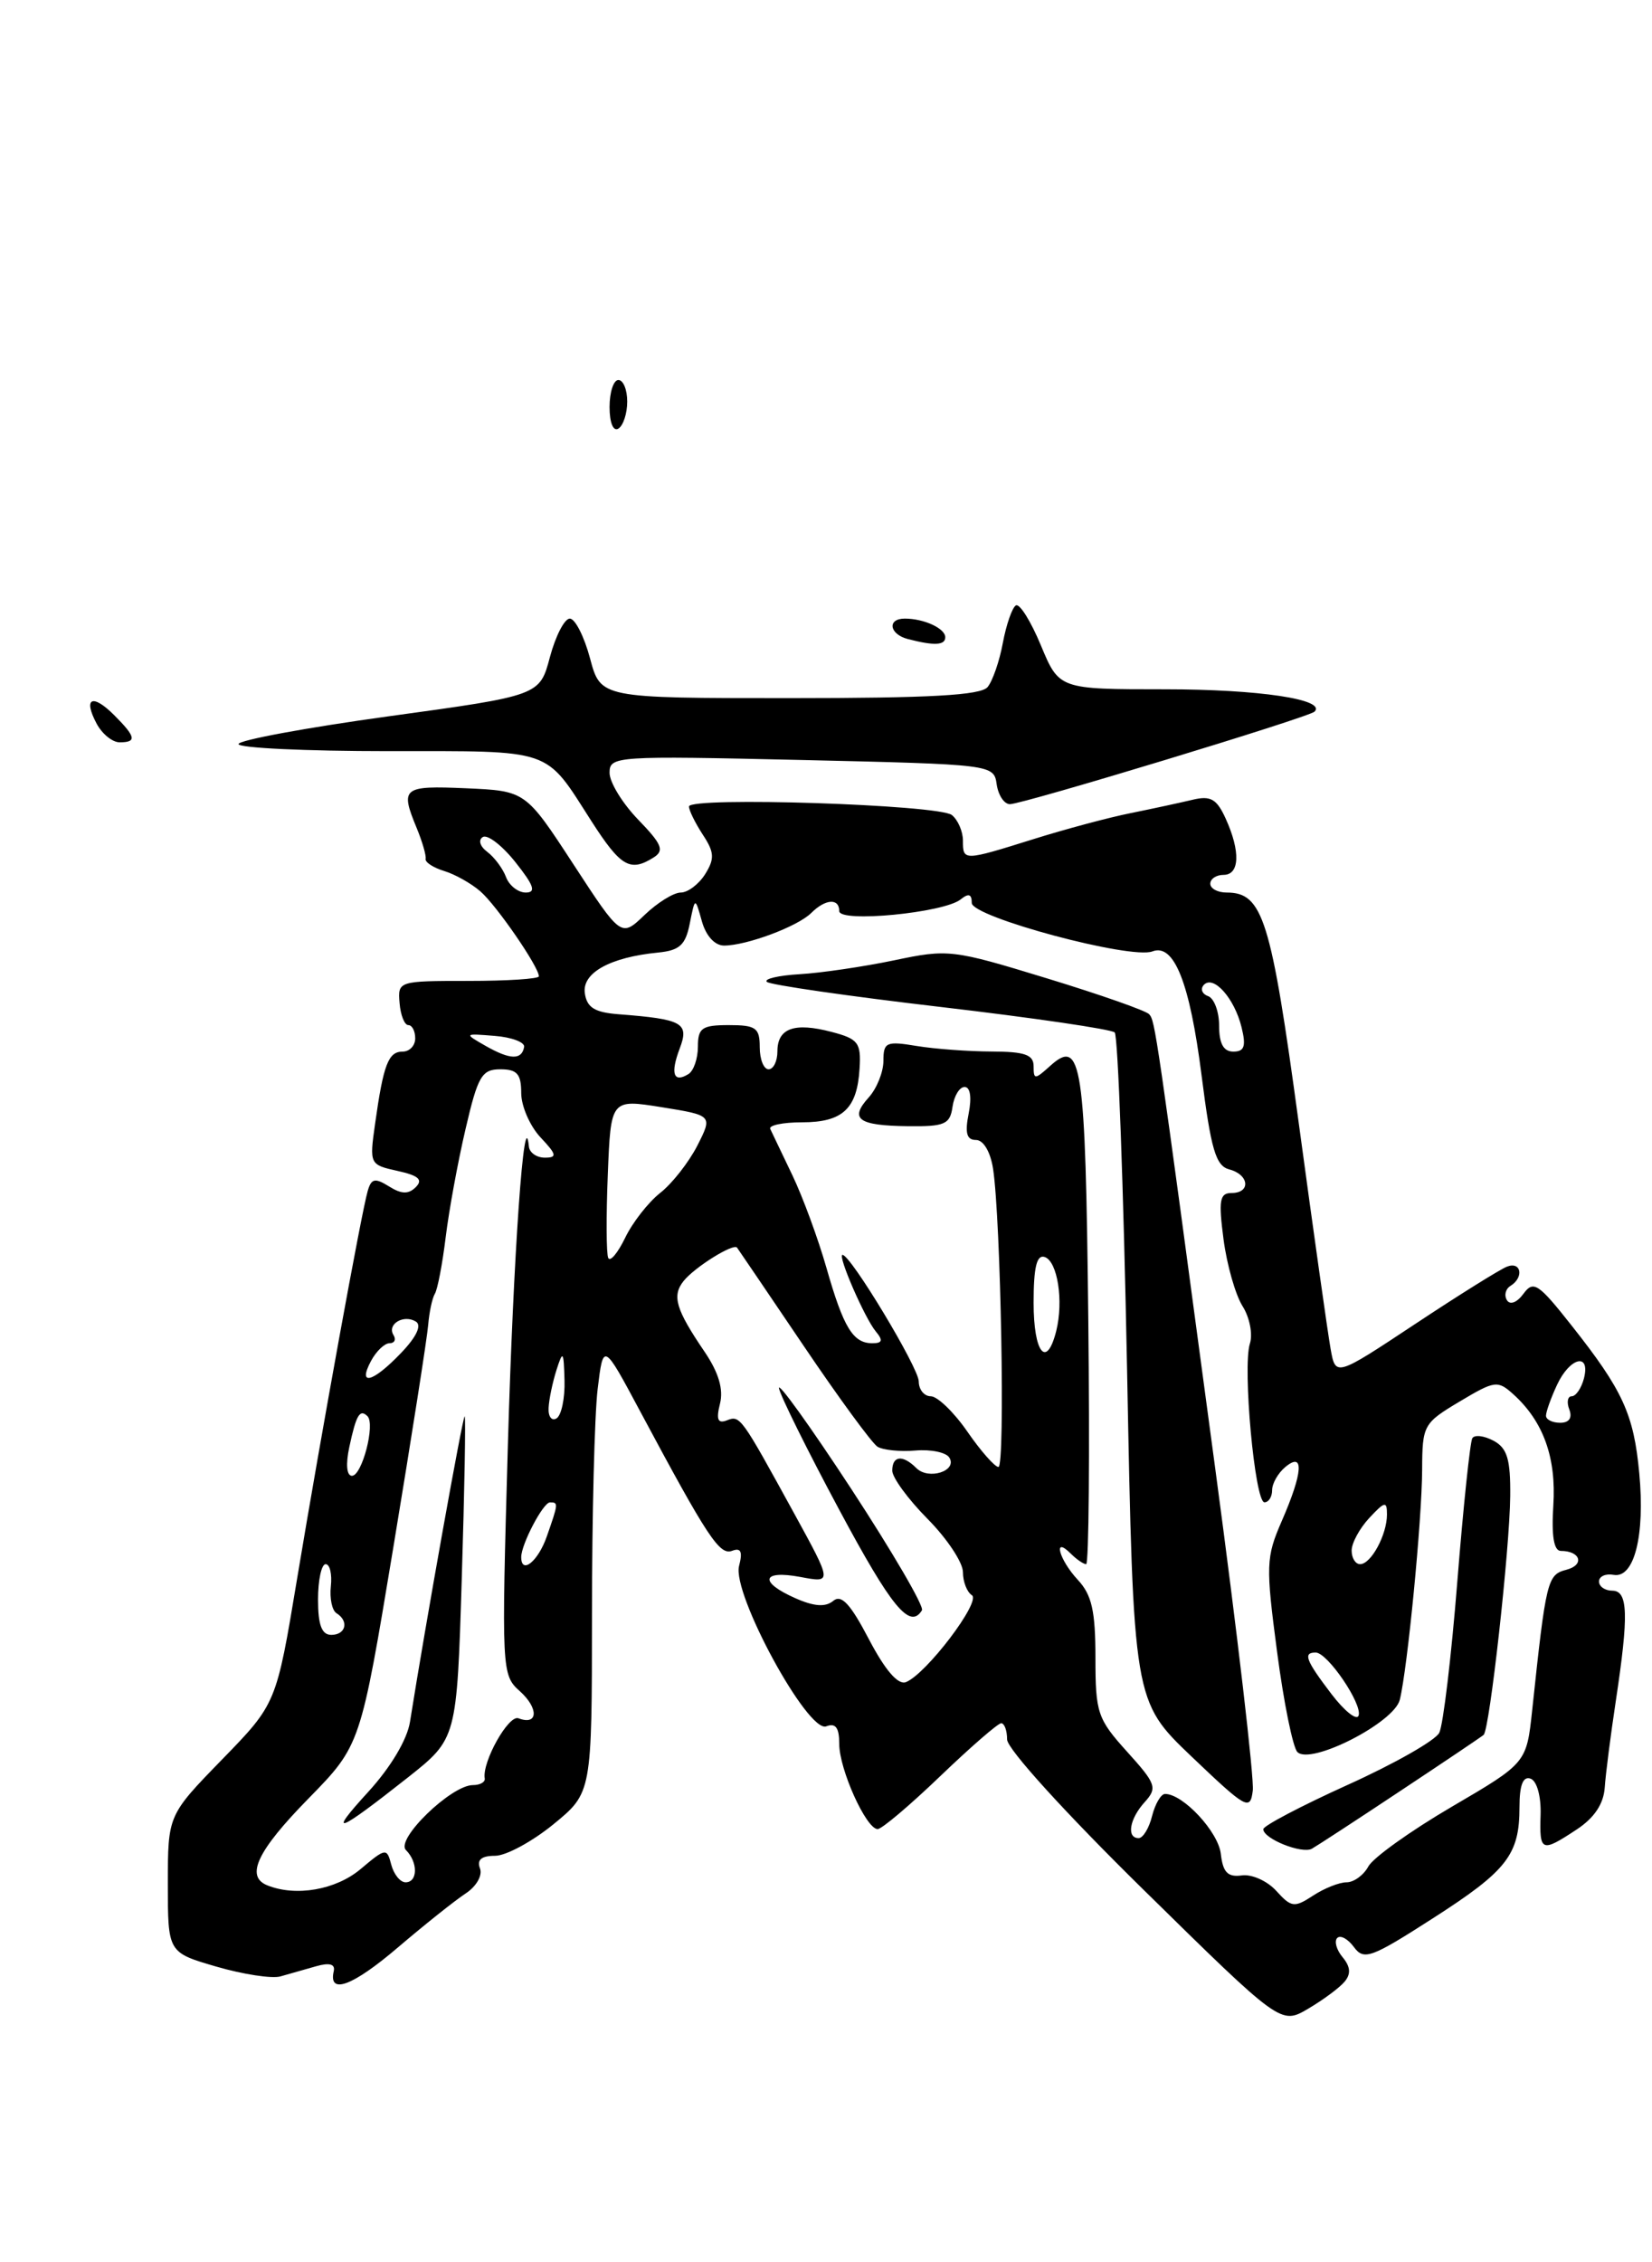<?xml version="1.0" encoding="UTF-8" standalone="no"?>
<!DOCTYPE svg PUBLIC "-//W3C//DTD SVG 1.1//EN" "http://www.w3.org/Graphics/SVG/1.1/DTD/svg11.dtd" >
<svg xmlns="http://www.w3.org/2000/svg" xmlns:xlink="http://www.w3.org/1999/xlink" version="1.1" viewBox="0 0 187 256">
 <g >
 <path fill="currentColor"
d=" M 152.20 224.25 C 152.94 223.37 152.87 222.55 151.98 221.48 C 151.28 220.64 151.01 219.66 151.37 219.30 C 151.73 218.94 152.58 219.40 153.26 220.33 C 154.39 221.86 155.21 221.56 162.17 217.09 C 170.61 211.68 172.00 209.89 172.00 204.48 C 172.00 202.00 172.40 200.97 173.25 201.27 C 173.97 201.52 174.45 203.25 174.39 205.35 C 174.25 209.57 174.48 209.66 178.48 207.02 C 180.47 205.71 181.52 204.13 181.65 202.28 C 181.75 200.75 182.32 196.35 182.90 192.50 C 184.38 182.71 184.30 180.00 182.50 180.00 C 181.68 180.00 181.00 179.53 181.00 178.96 C 181.00 178.38 181.75 178.04 182.66 178.21 C 184.99 178.62 186.22 173.77 185.56 166.72 C 184.94 160.04 183.70 157.33 177.91 150.01 C 174.13 145.22 173.58 144.86 172.45 146.40 C 171.72 147.40 170.93 147.70 170.58 147.13 C 170.24 146.58 170.42 145.86 170.98 145.51 C 172.53 144.55 172.20 142.71 170.59 143.33 C 169.81 143.63 165.13 146.55 160.18 149.83 C 151.18 155.79 151.18 155.79 150.62 152.64 C 150.31 150.91 148.68 139.40 147.01 127.06 C 143.87 103.95 142.95 101.00 138.85 101.00 C 137.83 101.00 137.00 100.55 137.00 100.00 C 137.00 99.45 137.68 99.00 138.50 99.00 C 140.33 99.00 140.43 96.35 138.75 92.65 C 137.73 90.40 137.04 90.01 135.00 90.50 C 133.62 90.83 130.47 91.51 128.00 92.01 C 125.53 92.50 120.58 93.83 117.00 94.95 C 109.04 97.44 109.00 97.44 109.00 95.12 C 109.00 94.09 108.44 92.79 107.75 92.23 C 106.30 91.05 78.03 90.13 77.99 91.26 C 77.98 91.68 78.68 93.10 79.54 94.43 C 80.87 96.44 80.91 97.17 79.82 98.92 C 79.10 100.06 77.86 101.00 77.06 101.00 C 76.26 101.00 74.42 102.14 72.96 103.54 C 70.31 106.08 70.31 106.08 64.90 97.79 C 59.49 89.50 59.49 89.50 52.75 89.20 C 45.58 88.89 45.28 89.13 47.16 93.68 C 47.80 95.23 48.26 96.81 48.18 97.19 C 48.10 97.57 49.04 98.18 50.27 98.56 C 51.50 98.93 53.35 99.97 54.38 100.87 C 56.20 102.44 61.00 109.42 61.00 110.48 C 61.00 110.77 57.41 111.00 53.01 111.00 C 45.10 111.00 45.02 111.02 45.23 113.50 C 45.34 114.88 45.79 116.00 46.22 116.00 C 46.65 116.00 47.00 116.67 47.00 117.50 C 47.00 118.33 46.36 119.00 45.57 119.00 C 43.96 119.00 43.40 120.45 42.46 127.15 C 41.81 131.75 41.84 131.80 45.00 132.50 C 47.37 133.02 47.91 133.49 47.07 134.33 C 46.24 135.16 45.45 135.14 44.03 134.25 C 42.44 133.26 42.03 133.35 41.62 134.78 C 40.91 137.23 36.40 162.00 33.63 178.65 C 31.28 192.79 31.28 192.79 25.14 199.10 C 19.00 205.41 19.00 205.41 19.00 213.18 C 19.00 220.94 19.00 220.94 24.49 222.54 C 27.52 223.42 30.78 223.92 31.74 223.65 C 32.71 223.38 34.52 222.86 35.78 222.50 C 37.29 222.07 37.96 222.25 37.78 223.05 C 37.15 225.77 39.90 224.76 45.03 220.38 C 48.02 217.83 51.46 215.09 52.67 214.29 C 53.92 213.48 54.64 212.23 54.33 211.42 C 53.96 210.45 54.50 210.00 56.04 210.00 C 57.28 210.00 60.25 208.39 62.65 206.43 C 67.00 202.87 67.00 202.87 67.01 182.68 C 67.01 171.58 67.30 160.12 67.65 157.20 C 68.29 151.90 68.29 151.90 72.46 159.70 C 80.12 174.01 81.45 176.02 82.87 175.49 C 83.87 175.11 84.08 175.58 83.66 177.20 C 82.84 180.32 91.45 196.15 93.53 195.35 C 94.59 194.94 95.00 195.50 95.00 197.35 C 95.00 200.21 98.03 206.94 99.34 206.98 C 99.80 206.99 102.98 204.30 106.42 201.00 C 109.86 197.70 112.97 195.00 113.33 195.00 C 113.70 195.00 114.00 195.83 114.00 196.84 C 114.00 197.90 120.62 205.18 129.50 213.90 C 144.99 229.12 144.99 229.12 148.07 227.31 C 149.77 226.31 151.62 224.94 152.20 224.25 Z  M 73.99 97.03 C 75.23 96.25 74.93 95.53 72.24 92.75 C 70.46 90.91 69.00 88.53 69.00 87.45 C 69.00 85.56 69.67 85.52 90.75 86.00 C 112.37 86.50 112.50 86.51 112.82 88.75 C 113.00 89.99 113.67 91.00 114.32 91.00 C 115.81 90.99 148.16 81.17 148.80 80.53 C 150.18 79.15 142.48 78.00 131.88 78.00 C 119.89 78.00 119.89 78.00 117.82 73.02 C 116.68 70.28 115.41 68.25 114.99 68.51 C 114.57 68.77 113.91 70.67 113.52 72.74 C 113.14 74.81 112.36 77.06 111.79 77.75 C 111.02 78.68 105.26 79.00 89.37 79.00 C 67.99 79.00 67.99 79.00 66.79 74.50 C 66.13 72.03 65.10 70.00 64.50 70.00 C 63.90 70.00 62.89 71.96 62.25 74.35 C 61.09 78.71 61.09 78.71 44.04 81.05 C 34.67 82.34 27.00 83.76 27.00 84.20 C 27.00 84.64 34.62 85.00 43.93 85.00 C 62.81 85.00 61.60 84.58 66.94 92.91 C 70.26 98.08 71.33 98.71 73.99 97.03 Z  M 10.95 81.91 C 9.38 78.98 10.44 78.44 12.92 80.92 C 15.38 83.38 15.51 84.00 13.54 84.00 C 12.73 84.00 11.57 83.06 10.95 81.91 Z  M 102.75 72.31 C 100.66 71.76 100.40 70.00 102.42 70.00 C 104.59 70.00 107.00 71.11 107.00 72.11 C 107.00 73.03 105.75 73.09 102.75 72.31 Z  M 69.00 46.06 C 69.00 44.38 69.45 43.00 70.00 43.00 C 70.55 43.00 71.00 44.10 71.00 45.44 C 71.00 46.78 70.55 48.16 70.00 48.50 C 69.42 48.86 69.00 47.84 69.00 46.06 Z  M 144.48 213.98 C 143.46 212.85 141.70 212.06 140.57 212.22 C 138.97 212.44 138.43 211.88 138.19 209.77 C 137.90 207.28 133.92 203.00 131.88 203.00 C 131.42 203.00 130.76 204.12 130.41 205.50 C 130.07 206.88 129.38 208.00 128.89 208.00 C 127.49 208.00 127.85 205.82 129.58 203.92 C 131.03 202.31 130.87 201.86 127.58 198.22 C 124.23 194.51 124.00 193.83 124.00 187.59 C 124.00 182.30 123.59 180.47 122.00 178.77 C 119.88 176.49 119.14 173.74 121.20 175.80 C 121.86 176.46 122.65 177.00 122.95 177.00 C 123.25 177.00 123.36 164.53 123.19 149.28 C 122.87 120.19 122.45 117.38 118.86 120.63 C 117.14 122.18 117.00 122.19 117.00 120.65 C 117.00 119.35 116.00 119.00 112.25 118.99 C 109.64 118.98 105.81 118.70 103.75 118.36 C 100.32 117.79 100.00 117.94 100.00 120.04 C 100.00 121.31 99.25 123.17 98.34 124.18 C 96.12 126.63 97.12 127.37 102.77 127.44 C 106.94 127.49 107.54 127.23 107.82 125.25 C 108.00 124.01 108.61 123.00 109.19 123.00 C 109.83 123.00 110.01 124.18 109.65 126.00 C 109.21 128.21 109.42 129.00 110.48 129.00 C 111.32 129.00 112.11 130.33 112.41 132.25 C 113.29 137.99 113.80 166.00 113.02 166.00 C 112.61 166.00 111.02 164.20 109.50 162.00 C 107.98 159.80 106.11 158.00 105.36 158.00 C 104.61 158.00 104.00 157.24 104.00 156.32 C 104.00 154.79 96.29 142.00 95.37 142.00 C 94.77 142.00 97.88 149.16 99.14 150.67 C 99.98 151.68 99.88 152.00 98.74 152.00 C 96.56 152.00 95.48 150.23 93.56 143.50 C 92.62 140.20 90.88 135.47 89.70 133.00 C 88.51 130.53 87.39 128.16 87.19 127.75 C 86.99 127.34 88.62 127.00 90.79 127.00 C 95.39 127.00 97.03 125.47 97.30 120.91 C 97.48 117.99 97.15 117.56 94.13 116.77 C 89.92 115.66 88.00 116.35 88.00 118.97 C 88.00 120.09 87.55 121.00 87.00 121.00 C 86.45 121.00 86.00 119.88 86.00 118.50 C 86.00 116.31 85.57 116.00 82.50 116.00 C 79.46 116.00 79.00 116.32 79.00 118.44 C 79.00 119.78 78.52 121.18 77.93 121.54 C 76.24 122.59 75.86 121.49 76.94 118.65 C 78.04 115.75 77.29 115.33 70.00 114.77 C 67.31 114.56 66.43 114.01 66.20 112.39 C 65.87 110.09 69.06 108.32 74.50 107.79 C 76.93 107.55 77.60 106.94 78.08 104.50 C 78.68 101.50 78.68 101.50 79.45 104.25 C 79.91 105.90 80.91 107.00 81.96 107.00 C 84.51 107.00 90.29 104.84 91.82 103.32 C 93.43 101.71 95.00 101.61 95.00 103.10 C 95.00 104.44 106.86 103.30 108.75 101.77 C 109.64 101.05 110.00 101.17 110.00 102.18 C 110.00 103.77 128.00 108.60 130.45 107.66 C 132.90 106.72 134.68 111.19 136.01 121.67 C 137.08 130.09 137.62 131.93 139.15 132.33 C 141.41 132.92 141.61 135.00 139.41 135.00 C 138.06 135.00 137.92 135.82 138.50 140.25 C 138.88 143.14 139.85 146.53 140.65 147.80 C 141.45 149.06 141.83 150.97 141.48 152.05 C 140.64 154.71 142.04 170.00 143.13 170.00 C 143.61 170.00 144.00 169.38 144.00 168.62 C 144.00 167.86 144.68 166.68 145.50 166.00 C 147.65 164.22 147.49 166.62 145.09 172.12 C 143.30 176.23 143.27 177.14 144.56 186.92 C 145.31 192.64 146.35 197.75 146.86 198.26 C 148.36 199.76 157.80 194.95 158.45 192.35 C 159.32 188.86 160.96 172.01 160.98 166.31 C 161.00 161.27 161.13 161.04 165.22 158.60 C 169.21 156.22 169.53 156.17 171.32 157.79 C 174.71 160.86 176.18 164.96 175.83 170.36 C 175.61 173.79 175.89 175.49 176.67 175.50 C 178.91 175.50 179.40 177.08 177.32 177.63 C 175.15 178.19 175.01 178.75 173.44 193.50 C 172.80 199.50 172.80 199.50 164.32 204.46 C 159.66 207.19 155.41 210.23 154.89 211.21 C 154.36 212.19 153.25 213.00 152.43 213.00 C 151.60 213.00 149.89 213.68 148.63 214.51 C 146.52 215.89 146.17 215.85 144.48 213.98 Z  M 158.50 202.67 C 163.45 199.39 167.70 196.53 167.94 196.32 C 168.62 195.75 170.90 175.24 170.95 169.29 C 170.99 165.12 170.61 163.86 169.06 163.03 C 167.99 162.46 166.91 162.33 166.66 162.75 C 166.41 163.16 165.64 170.47 164.96 179.00 C 164.28 187.53 163.36 195.21 162.92 196.08 C 162.48 196.95 157.81 199.60 152.56 201.97 C 147.30 204.35 143.00 206.61 143.00 206.99 C 143.00 208.07 147.37 209.82 148.50 209.20 C 149.05 208.89 153.55 205.96 158.50 202.67 Z  M 137.58 166.33 C 130.81 115.85 130.76 115.56 130.08 114.77 C 129.73 114.37 124.51 112.54 118.48 110.70 C 107.82 107.44 107.33 107.38 101.21 108.67 C 97.75 109.39 92.93 110.10 90.52 110.24 C 88.10 110.38 86.43 110.78 86.81 111.11 C 87.19 111.45 96.05 112.73 106.50 113.95 C 116.95 115.17 125.80 116.47 126.18 116.83 C 126.55 117.20 127.18 134.37 127.58 155.00 C 128.30 192.49 128.30 192.49 134.90 198.79 C 141.10 204.70 141.52 204.93 141.81 202.62 C 141.98 201.26 140.08 184.93 137.58 166.33 Z  M 30.25 213.34 C 27.75 212.33 29.12 209.43 34.91 203.53 C 40.81 197.50 40.81 197.50 44.54 175.00 C 46.59 162.62 48.36 151.34 48.47 149.91 C 48.59 148.49 48.92 146.92 49.22 146.41 C 49.53 145.91 50.08 143.03 50.45 140.00 C 50.82 136.97 51.83 131.46 52.70 127.75 C 54.09 121.76 54.54 121.00 56.64 121.00 C 58.53 121.00 59.00 121.53 59.00 123.69 C 59.00 125.16 59.98 127.41 61.17 128.69 C 63.02 130.65 63.10 131.00 61.67 131.00 C 60.75 131.00 59.94 130.44 59.87 129.75 C 59.34 124.45 58.11 142.00 57.49 163.50 C 56.76 189.11 56.78 189.53 58.85 191.38 C 61.01 193.32 60.91 195.29 58.69 194.44 C 57.57 194.00 54.55 199.39 54.87 201.25 C 54.94 201.66 54.34 202.00 53.53 202.00 C 51.08 202.00 44.74 208.14 45.95 209.35 C 47.33 210.73 47.30 213.00 45.91 213.00 C 45.30 213.00 44.58 212.10 44.29 211.01 C 43.79 209.09 43.67 209.10 40.81 211.51 C 38.01 213.86 33.49 214.65 30.25 213.34 Z  M 46.18 201.13 C 51.71 196.75 51.71 196.75 52.27 178.63 C 52.58 168.66 52.73 160.40 52.60 160.27 C 52.41 160.08 48.17 183.74 46.41 194.84 C 46.09 196.86 44.22 199.99 41.69 202.76 C 36.97 207.92 38.11 207.50 46.18 201.13 Z  M 150.71 191.69 C 147.80 187.87 147.47 187.00 148.93 187.00 C 150.27 187.00 154.23 192.82 153.79 194.13 C 153.59 194.74 152.20 193.64 150.71 191.69 Z  M 98.36 185.50 C 96.25 181.47 95.24 180.38 94.31 181.16 C 93.44 181.88 92.14 181.79 90.03 180.85 C 85.88 179.02 86.21 177.63 90.61 178.45 C 94.21 179.13 94.21 179.13 89.93 171.32 C 83.84 160.22 83.79 160.14 82.27 160.73 C 81.25 161.12 81.05 160.63 81.50 158.84 C 81.91 157.21 81.35 155.32 79.76 152.97 C 76.49 148.16 76.04 146.64 77.38 144.96 C 78.62 143.40 83.03 140.65 83.43 141.18 C 83.57 141.36 86.94 146.34 90.94 152.25 C 94.93 158.16 98.71 163.32 99.33 163.71 C 99.96 164.09 101.89 164.29 103.63 164.14 C 105.37 163.99 107.10 164.35 107.46 164.94 C 108.40 166.45 105.11 167.51 103.73 166.13 C 102.19 164.59 101.00 164.71 101.00 166.42 C 101.00 167.20 102.80 169.66 105.00 171.88 C 107.20 174.10 109.00 176.81 109.00 177.90 C 109.00 178.99 109.46 180.16 110.01 180.51 C 111.11 181.19 104.82 189.47 102.54 190.35 C 101.65 190.69 100.19 188.99 98.36 185.50 Z  M 104.36 182.22 C 104.63 181.79 101.02 175.61 96.35 168.47 C 91.68 161.34 88.00 156.23 88.18 157.11 C 88.36 158.00 91.42 164.18 95.00 170.85 C 100.92 181.90 103.00 184.43 104.36 182.22 Z  M 36.00 181.00 C 36.00 178.80 36.39 177.00 36.86 177.00 C 37.34 177.00 37.60 178.12 37.45 179.50 C 37.30 180.87 37.59 182.24 38.09 182.55 C 39.53 183.44 39.15 185.00 37.50 185.00 C 36.42 185.00 36.00 183.89 36.00 181.00 Z  M 59.00 176.20 C 59.00 174.75 61.48 170.02 62.25 170.01 C 63.22 170.00 63.21 170.11 61.90 173.85 C 60.92 176.68 59.00 178.23 59.00 176.20 Z  M 153.00 175.46 C 153.00 174.61 153.90 172.95 155.00 171.77 C 156.76 169.88 157.00 169.84 157.00 171.38 C 157.00 173.66 155.20 177.00 153.96 177.00 C 153.43 177.00 153.00 176.31 153.00 175.46 Z  M 39.54 163.75 C 40.32 160.10 40.73 159.40 41.60 160.26 C 42.50 161.17 40.98 167.00 39.84 167.00 C 39.24 167.00 39.12 165.71 39.54 163.75 Z  M 62.10 159.31 C 62.15 158.31 62.56 156.38 63.00 155.00 C 63.72 152.75 63.81 152.88 63.90 156.19 C 63.96 158.22 63.55 160.16 63.00 160.50 C 62.45 160.84 62.04 160.30 62.10 159.31 Z  M 175.00 160.20 C 175.00 159.76 175.56 158.19 176.25 156.71 C 177.71 153.57 180.07 153.02 179.29 156.00 C 179.00 157.10 178.38 158.00 177.91 158.00 C 177.45 158.00 177.32 158.68 177.64 159.50 C 178.00 160.45 177.62 161.00 176.61 161.00 C 175.72 161.00 175.00 160.64 175.00 160.20 Z  M 42.00 154.00 C 42.59 152.90 43.53 152.00 44.09 152.00 C 44.66 152.00 44.86 151.58 44.54 151.07 C 43.78 149.84 45.70 148.70 47.08 149.55 C 47.76 149.97 47.14 151.29 45.39 153.11 C 42.20 156.45 40.44 156.91 42.00 154.00 Z  M 117.00 147.42 C 117.00 143.40 117.35 141.95 118.25 142.24 C 119.71 142.72 120.41 147.21 119.56 150.62 C 118.47 154.94 117.00 153.10 117.00 147.42 Z  M 68.85 142.35 C 68.63 141.88 68.61 137.64 68.80 132.93 C 69.14 124.37 69.14 124.37 74.90 125.29 C 80.67 126.22 80.67 126.22 78.93 129.65 C 77.96 131.53 76.08 133.94 74.73 134.99 C 73.39 136.05 71.60 138.33 70.77 140.06 C 69.93 141.79 69.07 142.82 68.85 142.35 Z  M 55.00 118.37 C 52.50 116.94 52.50 116.94 56.00 117.22 C 57.92 117.37 59.42 117.94 59.33 118.47 C 59.06 119.97 57.75 119.93 55.00 118.37 Z  M 138.00 116.08 C 138.00 114.48 137.44 112.97 136.75 112.72 C 136.06 112.47 135.85 111.90 136.27 111.45 C 137.36 110.29 139.74 112.97 140.54 116.25 C 141.07 118.39 140.86 119.00 139.61 119.00 C 138.50 119.00 138.00 118.10 138.00 116.08 Z  M 57.28 99.25 C 56.92 98.29 55.97 97.01 55.16 96.40 C 54.33 95.78 54.11 95.05 54.65 94.72 C 55.17 94.39 56.84 95.67 58.34 97.56 C 60.44 100.20 60.72 101.00 59.51 101.00 C 58.65 101.00 57.64 100.21 57.28 99.25 Z "/>
</g>
</svg>